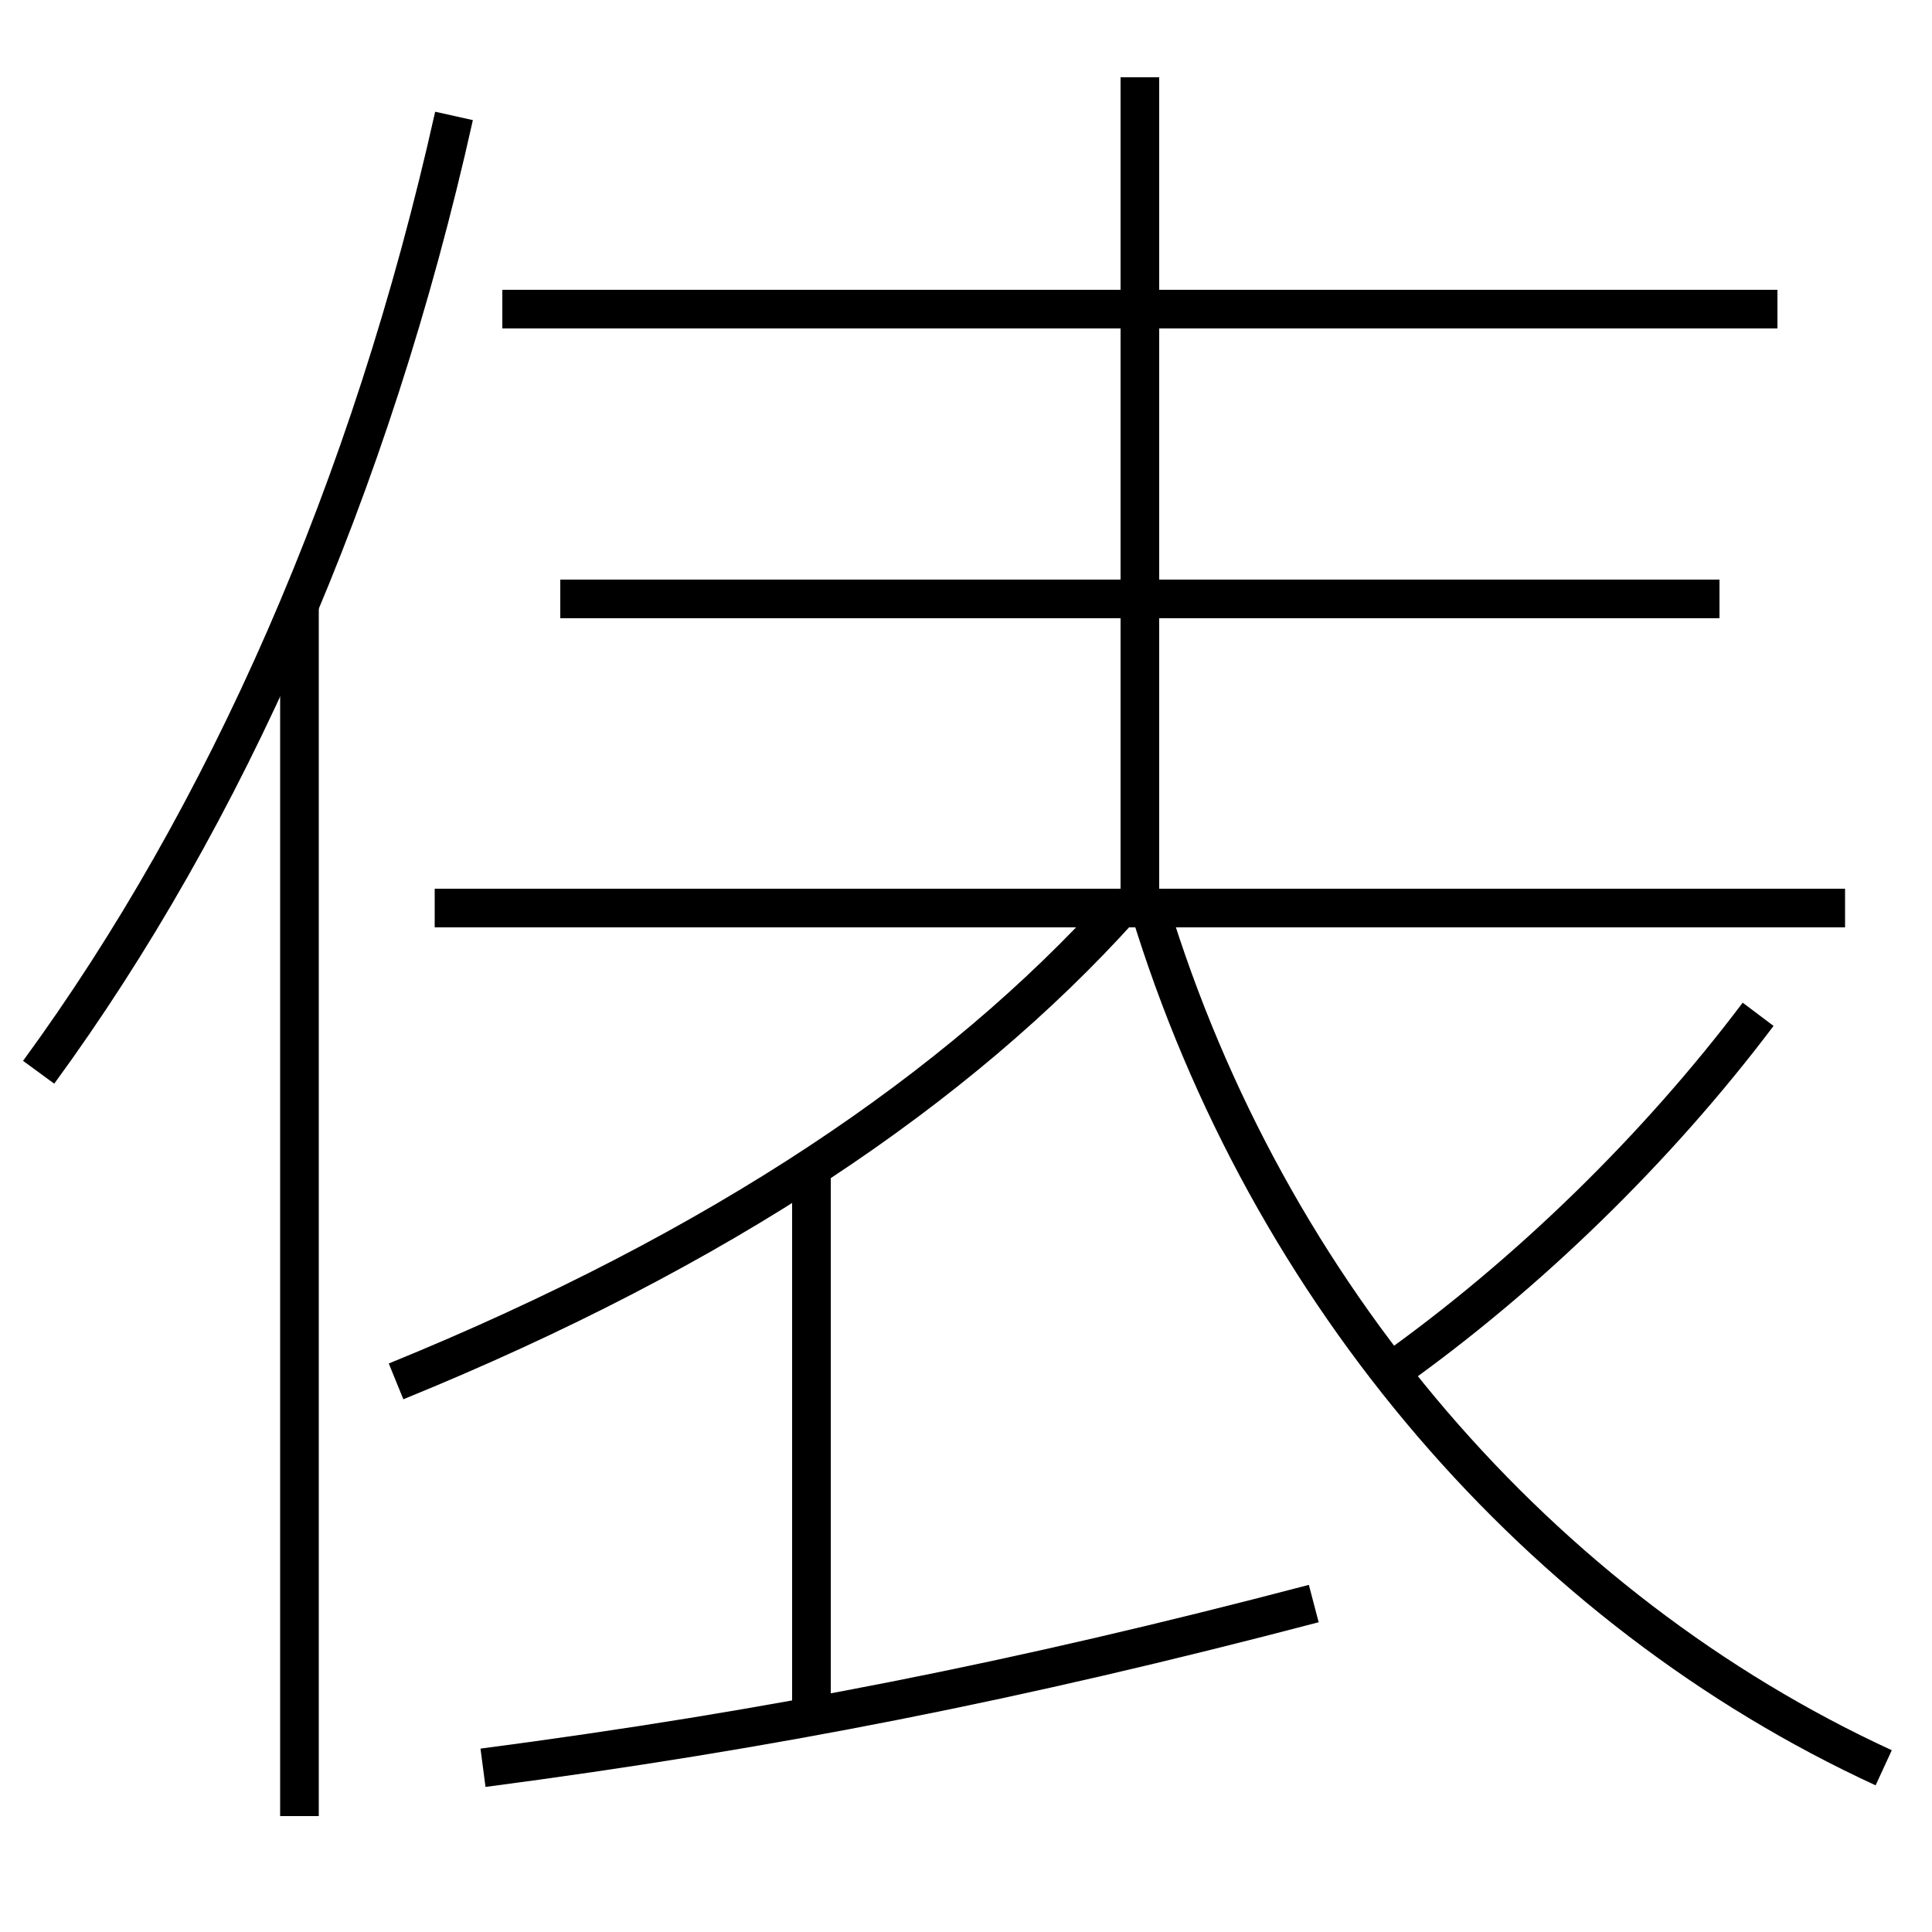 <?xml version='1.0' encoding='utf-8'?>
<svg xmlns="http://www.w3.org/2000/svg" height="100px" version="1.0" viewBox="0 0 100 100" width="100px" x="0px" y="0px">
<line fill="none" stroke="#000000" stroke-width="2" x1="22.5" x2="95.5" y1="47" y2="47" /><line fill="none" stroke="#000000" stroke-width="2" x1="29" x2="89" y1="31" y2="31" /><line fill="none" stroke="#000000" stroke-width="2" x1="26" x2="92" y1="16" y2="16" /><line fill="none" stroke="#000000" stroke-width="2" x1="59" x2="59" y1="47" y2="4" /><line fill="none" stroke="#000000" stroke-width="2" x1="42" x2="42" y1="89" y2="60.5" /><line fill="none" stroke="#000000" stroke-width="2" x1="15.5" x2="15.5" y1="94" y2="31.3" /><path d="M58,47 c-8.397,9.31 -20.684,17.653 -37.5,24.5" fill="none" stroke="#000000" stroke-width="2" /><path d="M59.5,47 c6.109,20.021 20.225,36.312 38,44.5" fill="none" stroke="#000000" stroke-width="2" /><path d="M25,91.5 c14.82,-1.945 27.693,-4.481 43,-8.5" fill="none" stroke="#000000" stroke-width="2" /><path d="M72,71 c7.084,-5.032 13.793,-11.59 19,-18.5" fill="none" stroke="#000000" stroke-width="2" /><path d="M23.5,6 c-4.303,19.29 -11.811,36.252 -21.5,49.5" fill="none" stroke="#000000" stroke-width="2" /></svg>
